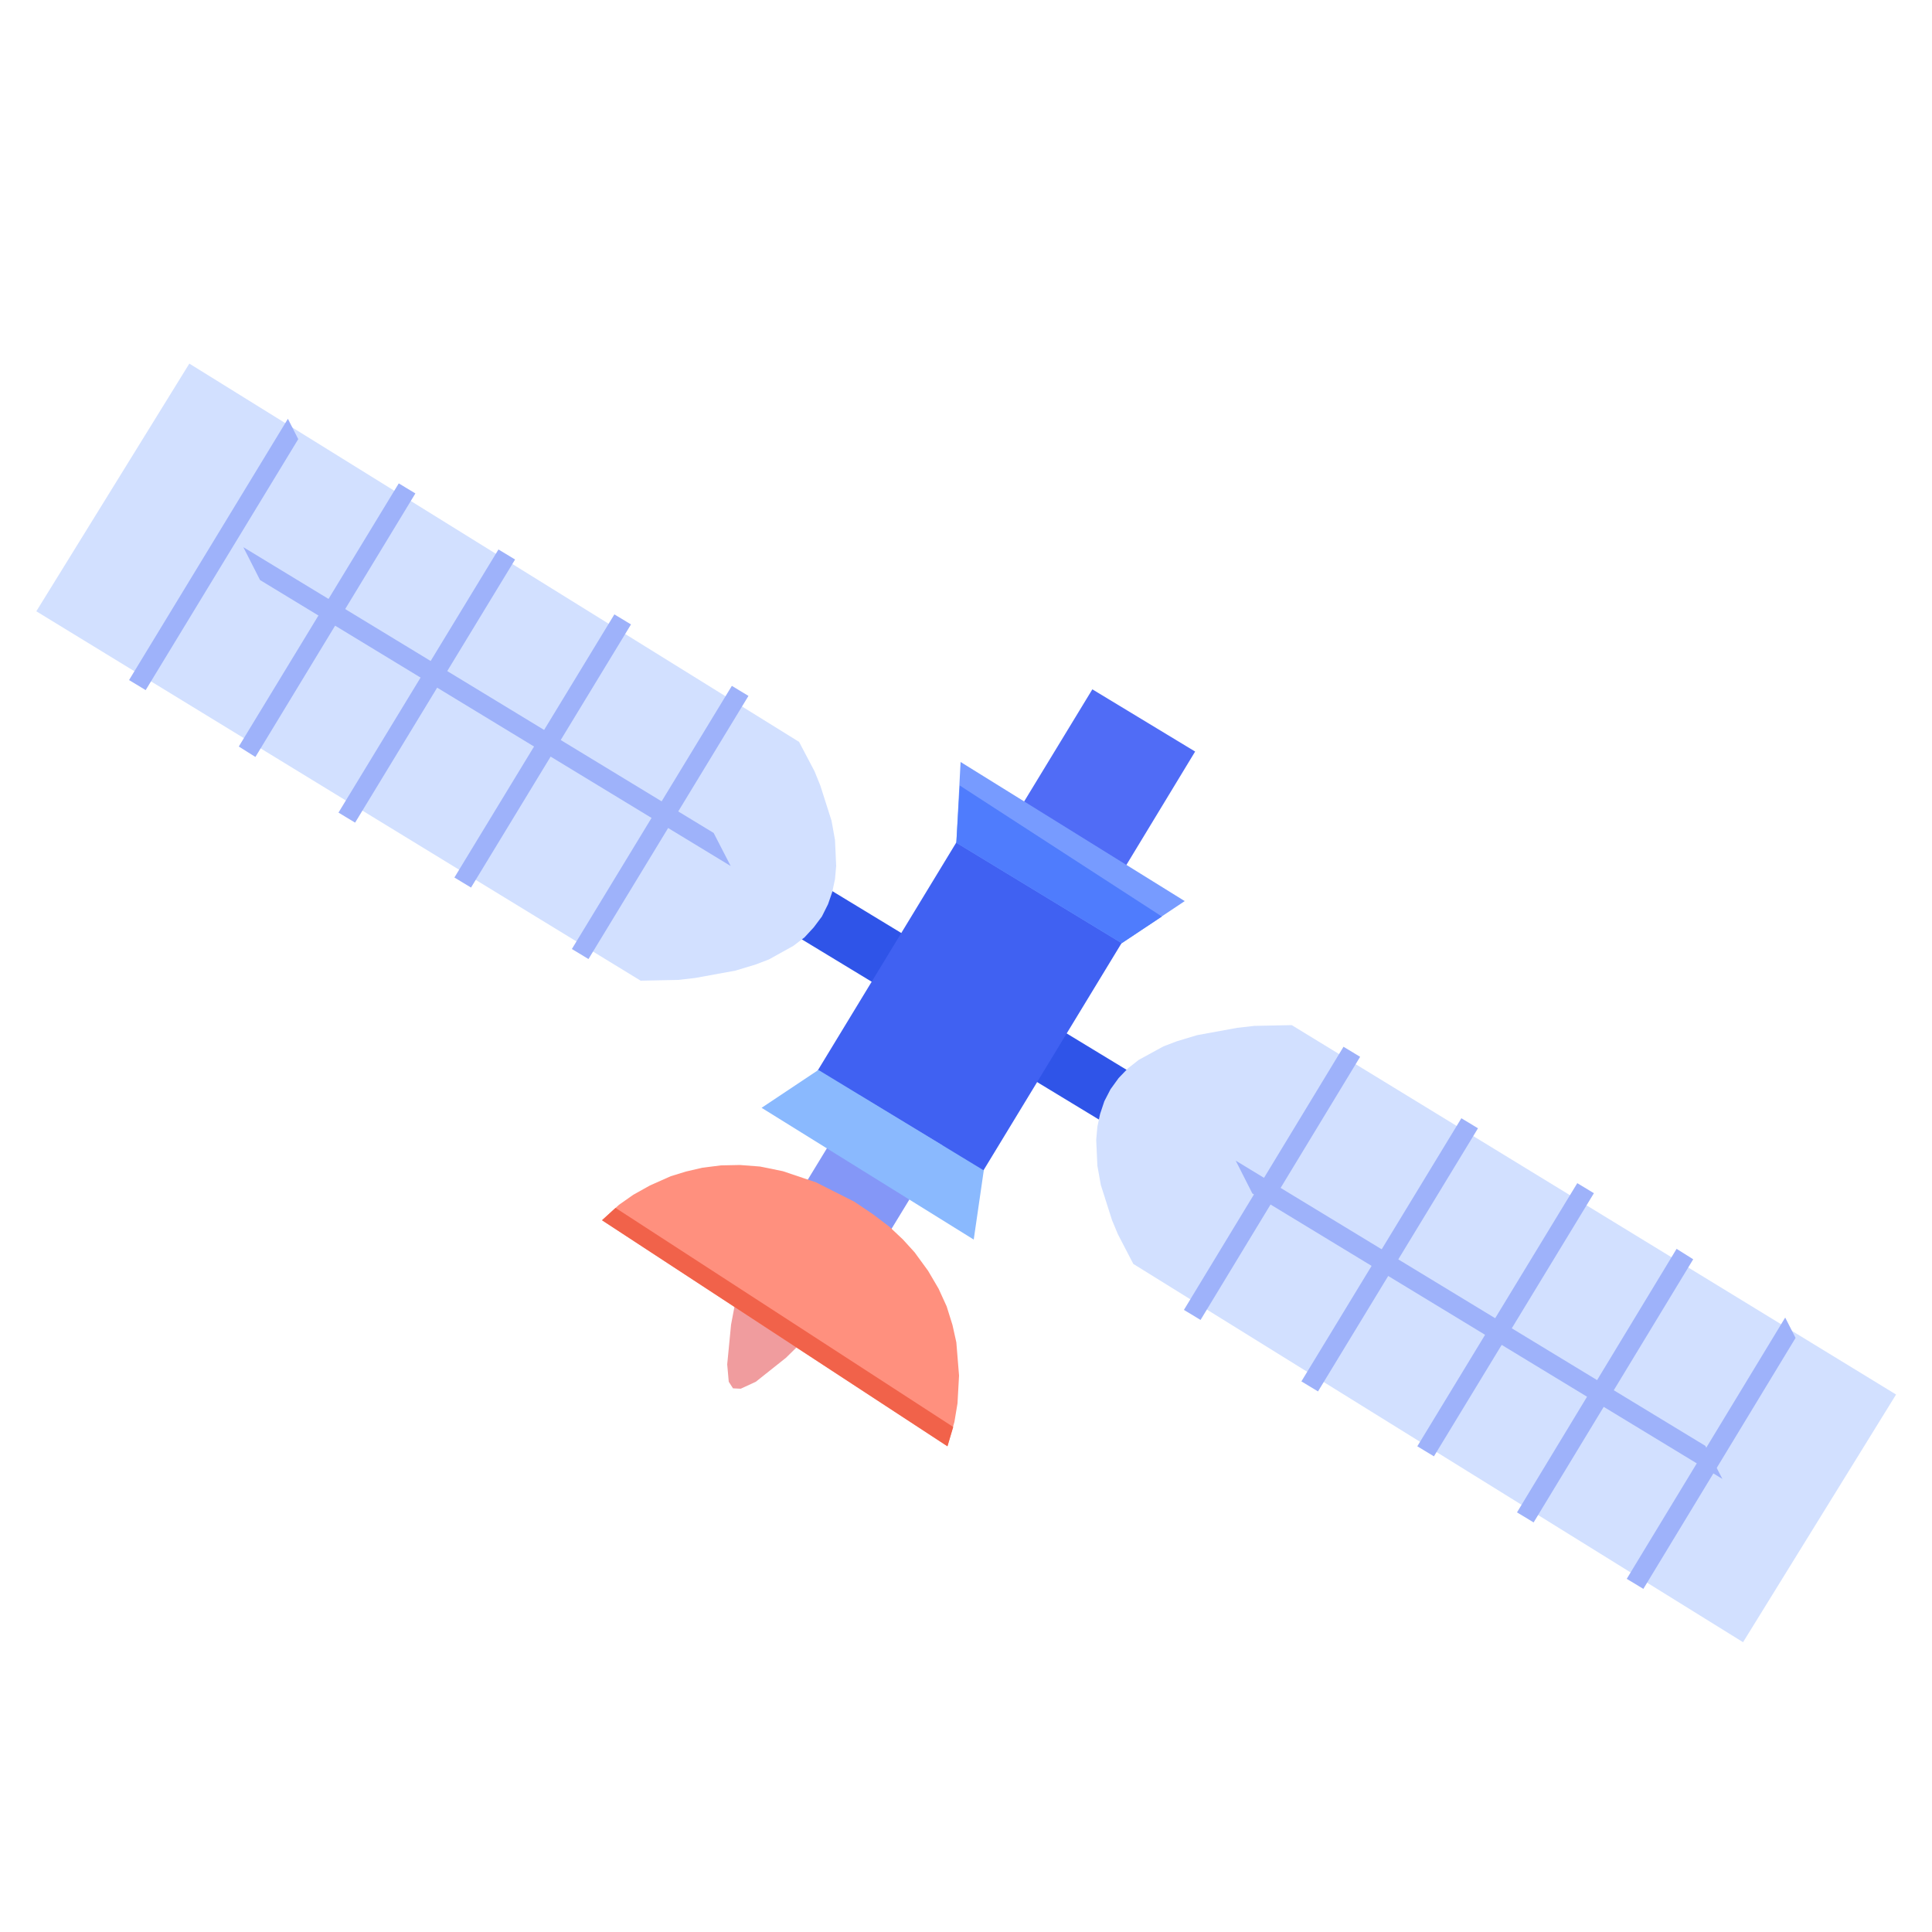 <?xml version="1.0" standalone="no"?><!DOCTYPE svg PUBLIC "-//W3C//DTD SVG 1.1//EN" "http://www.w3.org/Graphics/SVG/1.1/DTD/svg11.dtd"><svg height="500" node-id="1" sillyvg="true" template-height="500" template-width="500" version="1.1" viewBox="0 0 500 500" width="500" xmlns="http://www.w3.org/2000/svg" xmlns:xlink="http://www.w3.org/1999/xlink"><defs node-id="51"><linearGradient gradientUnits="objectBoundingBox" id="SVGID_1_" node-id="4" spreadMethod="pad" x1="488.421" x2="523.824" y1="1910.215" y2="1945.618"><stop offset="0" stop-color="#4061f2"></stop><stop offset="0.59" stop-color="#2e5bfb"></stop><stop offset="1" stop-color="#bac7ff"></stop></linearGradient><linearGradient gradientUnits="objectBoundingBox" id="SVGID_2_" node-id="10" spreadMethod="pad" x1="543.62" x2="565.599" y1="1868.44" y2="1890.419"><stop offset="0" stop-color="#506cf6"></stop><stop offset="1" stop-color="#2e54ed"></stop></linearGradient><linearGradient gradientUnits="objectBoundingBox" id="SVGID_3_" node-id="15" spreadMethod="pad" x1="512.745" x2="556.79" y1="1876.157" y2="1920.202"><stop offset="0" stop-color="#4f7cfd"></stop><stop offset="1" stop-color="#4a69ff"></stop></linearGradient><linearGradient gradientUnits="objectBoundingBox" id="SVGID_4_" node-id="21" spreadMethod="pad" x1="412.909" x2="488.415" y1="1946.629" y2="2022.135"><stop offset="0" stop-color="#ff907e"></stop><stop offset="1" stop-color="#f16e4f"></stop></linearGradient><clipPath id="SVGID_6__12" node-id="30"><path d="M 395.80 450.20 L 462.90 416.00 L 378.90 253.10 L 370.50 248.20 L 366.50 246.30 L 356.60 242.60 L 351.30 241.20 L 347.60 240.60 L 340.40 240.30 L 336.90 240.70 L 333.50 241.60 L 330.20 242.90 L 327.20 244.80 L 324.60 247.00 L 322.30 249.40 L 320.20 252.20 L 317.00 258.10 L 315.20 262.80 L 312.90 272.00 L 312.30 276.00 L 311.80 284.60 L 395.80 450.20 Z" fill="#000000" fill-rule="nonzero" node-id="80" stroke="none" target-height="209.9" target-width="151.1" target-x="311.8" target-y="240.3"></path></clipPath><clipPath id="SVGID_6__11" node-id="30"><path d="M 489.60 395.20 L 455.40 328.00 L 292.50 412.00 L 287.70 420.50 L 285.70 424.50 L 282.00 434.30 L 280.60 439.70 L 280.00 443.40 L 279.70 450.60 L 280.10 454.10 L 281.00 457.50 L 282.40 460.80 L 284.20 463.80 L 286.40 466.40 L 288.90 468.70 L 291.60 470.70 L 297.50 474.00 L 302.30 475.80 L 311.50 478.00 L 315.40 478.60 L 324.00 479.20 L 489.60 395.20 Z" fill="#000000" fill-rule="nonzero" node-id="80" stroke="none" target-height="151.2" target-width="209.9" target-x="279.7" target-y="328"></path></clipPath><clipPath id="SVGID_6__10" node-id="30"><path d="M 490.70 362.60 L 456.50 295.50 L 293.60 379.50 L 288.70 387.90 L 286.80 391.90 L 283.10 401.80 L 281.70 407.10 L 281.00 410.80 L 280.80 418.00 L 281.20 421.50 L 282.10 424.90 L 283.40 428.20 L 285.30 431.20 L 287.50 433.80 L 289.90 436.10 L 292.70 438.20 L 298.60 441.40 L 303.30 443.20 L 312.50 445.50 L 316.50 446.10 L 325.10 446.60 L 490.70 362.60 Z" fill="#000000" fill-rule="nonzero" node-id="80" stroke="none" target-height="151.1" target-width="209.9" target-x="280.8" target-y="295.5"></path></clipPath><clipPath id="SVGID_6__9" node-id="30"><path d="M 492.90 332.40 L 458.60 265.30 L 295.70 349.30 L 290.90 357.70 L 289.00 361.70 L 285.20 371.60 L 283.80 376.90 L 283.20 380.60 L 282.90 387.80 L 283.30 391.30 L 284.20 394.70 L 285.60 398.00 L 287.50 401.00 L 289.60 403.60 L 292.10 405.90 L 294.80 408.00 L 300.80 411.20 L 305.50 413.00 L 314.70 415.30 L 318.70 415.90 L 327.30 416.40 L 492.90 332.40 Z" fill="#000000" fill-rule="nonzero" node-id="80" stroke="none" target-height="151.1" target-width="210" target-x="282.9" target-y="265.3"></path></clipPath><clipPath id="SVGID_6__8" node-id="30"><path d="M 492.80 298.60 L 458.60 231.50 L 295.70 315.50 L 290.90 323.90 L 288.90 328.00 L 285.20 337.80 L 283.80 343.20 L 283.20 346.80 L 282.90 354.00 L 283.30 357.60 L 284.20 361.00 L 285.60 364.20 L 287.40 367.20 L 289.60 369.90 L 292.10 372.20 L 294.80 374.20 L 300.70 377.40 L 305.50 379.20 L 314.70 381.50 L 318.60 382.10 L 327.20 382.70 L 492.80 298.60 Z" fill="#000000" fill-rule="nonzero" node-id="80" stroke="none" target-height="151.2" target-width="209.9" target-x="282.9" target-y="231.5"></path></clipPath><clipPath id="SVGID_6__7" node-id="30"><path d="M 494.00 263.80 L 459.80 196.60 L 296.80 280.60 L 292.00 289.00 L 290.10 293.10 L 286.30 302.90 L 285.00 308.30 L 284.30 311.90 L 284.00 319.10 L 284.50 322.70 L 285.40 326.10 L 286.70 329.30 L 288.60 332.30 L 290.70 335.00 L 293.20 337.30 L 296.00 339.30 L 301.90 342.50 L 306.60 344.40 L 315.80 346.60 L 319.80 347.20 L 328.40 347.80 L 494.00 263.80 Z" fill="#000000" fill-rule="nonzero" node-id="80" stroke="none" target-height="151.2" target-width="210" target-x="284" target-y="196.6"></path></clipPath><clipPath id="SVGID_6_" node-id="30"><path d="M 451.10 425.00 L 490.70 360.90 L 334.30 265.30 L 324.60 265.50 L 320.20 266.00 L 309.80 267.90 L 304.50 269.50 L 301.10 270.80 L 294.70 274.30 L 291.90 276.50 L 289.50 279.00 L 287.40 281.90 L 285.80 285.00 L 284.70 288.30 L 284.00 291.60 L 283.70 295.00 L 284.00 301.70 L 284.90 306.70 L 287.80 315.80 L 289.30 319.40 L 293.30 327.10 L 451.10 425.00 Z" fill="#000000" fill-rule="nonzero" node-id="80" stroke="none" target-height="159.7" target-width="207" target-x="283.7" target-y="265.3"></path></clipPath><clipPath id="SVGID_8__12" node-id="42"><path d="M 139.10 291.50 L 206.20 257.30 L 122.20 94.30 L 113.80 89.50 L 109.70 87.60 L 99.90 83.90 L 94.50 82.50 L 90.90 81.80 L 83.70 81.60 L 80.10 82.00 L 76.70 82.90 L 73.50 84.20 L 70.50 86.10 L 67.80 88.30 L 65.50 90.70 L 63.50 93.50 L 60.30 99.40 L 58.50 104.10 L 56.20 113.30 L 55.60 117.30 L 55.00 125.90 L 139.10 291.50 Z" fill="#000000" fill-rule="nonzero" node-id="84" stroke="none" target-height="209.9" target-width="151.2" target-x="55" target-y="81.6"></path></clipPath><clipPath id="SVGID_8__11" node-id="42"><path d="M 102.10 162.60 L 67.90 95.40 L -95.10 179.40 L -99.90 187.90 L -101.80 191.90 L -105.50 201.70 L -106.90 207.10 L -107.60 210.80 L -107.80 218.00 L -107.40 221.50 L -106.50 224.90 L -105.20 228.20 L -103.30 231.20 L -101.10 233.80 L -98.70 236.10 L -95.90 238.10 L -90.00 241.40 L -85.30 243.20 L -76.10 245.40 L -72.10 246.00 L -63.50 246.60 L 102.10 162.60 Z" fill="#000000" fill-rule="nonzero" node-id="84" stroke="none" target-height="151.2" target-width="209.9" target-x="-107.8" target-y="95.4"></path></clipPath><clipPath id="SVGID_8__10" node-id="42"><path d="M 160.00 164.50 L 125.70 97.40 L -37.20 181.40 L -42.00 189.80 L -43.90 193.80 L -47.70 203.70 L -49.10 209.00 L -49.70 212.70 L -50.00 219.90 L -49.60 223.40 L -48.70 226.80 L -47.30 230.10 L -45.40 233.10 L -43.30 235.70 L -40.80 238.00 L -38.10 240.00 L -32.10 243.30 L -27.40 245.10 L -18.20 247.40 L -14.20 248.00 L -5.60 248.50 L 160.00 164.50 Z" fill="#000000" fill-rule="nonzero" node-id="84" stroke="none" target-height="151.1" target-width="210" target-x="-50" target-y="97.4"></path></clipPath><clipPath id="SVGID_8__9" node-id="42"><path d="M 213.60 168.30 L 179.40 101.20 L 16.50 185.20 L 11.70 193.60 L 9.70 197.70 L 6.00 207.50 L 4.60 212.90 L 4.00 216.50 L 3.70 223.70 L 4.10 227.30 L 5.00 230.70 L 6.40 233.90 L 8.20 236.90 L 10.40 239.60 L 12.90 241.90 L 15.60 243.90 L 21.60 247.10 L 26.30 248.90 L 35.50 251.20 L 39.40 251.80 L 48.00 252.40 L 213.60 168.30 Z" fill="#000000" fill-rule="nonzero" node-id="84" stroke="none" target-height="151.2" target-width="209.9" target-x="3.7" target-y="101.2"></path></clipPath><clipPath id="SVGID_8__8" node-id="42"><path d="M 273.60 168.30 L 239.40 101.10 L 76.50 185.10 L 71.70 193.60 L 69.70 197.60 L 66.00 207.40 L 64.60 212.80 L 64.00 216.50 L 63.70 223.70 L 64.10 227.20 L 65.00 230.60 L 66.40 233.90 L 68.20 236.90 L 70.40 239.50 L 72.90 241.80 L 75.60 243.80 L 81.60 247.10 L 86.30 248.90 L 95.50 251.10 L 99.40 251.70 L 108.10 252.30 L 273.60 168.30 Z" fill="#000000" fill-rule="nonzero" node-id="84" stroke="none" target-height="151.2" target-width="209.9" target-x="63.7" target-y="101.1"></path></clipPath><clipPath id="SVGID_8__7" node-id="42"><path d="M 335.60 170.30 L 301.40 103.20 L 138.50 187.20 L 133.70 195.60 L 131.80 199.70 L 128.00 209.50 L 126.60 214.90 L 126.00 218.50 L 125.70 225.70 L 126.10 229.30 L 127.00 232.70 L 128.40 235.90 L 130.20 238.90 L 132.40 241.60 L 134.90 243.90 L 137.60 245.90 L 143.60 249.10 L 148.30 250.90 L 157.50 253.20 L 161.40 253.80 L 170.10 254.40 L 335.60 170.30 Z" fill="#000000" fill-rule="nonzero" node-id="84" stroke="none" target-height="151.2" target-width="209.9" target-x="125.7" target-y="103.2"></path></clipPath><clipPath id="SVGID_8_" node-id="42"><path d="M 49.00 94.10 L 9.40 158.20 L 165.80 253.80 L 175.50 253.60 L 179.90 253.10 L 190.30 251.20 L 195.60 249.60 L 199.00 248.30 L 205.30 244.80 L 208.20 242.60 L 210.60 240.00 L 212.70 237.20 L 214.30 234.00 L 215.40 230.80 L 216.10 227.50 L 216.40 224.10 L 216.10 217.40 L 215.20 212.40 L 212.30 203.30 L 210.80 199.60 L 206.80 192.00 L 49.00 94.10 Z" fill="#000000" fill-rule="nonzero" node-id="84" stroke="none" target-height="159.7" target-width="207" target-x="9.4" target-y="94.1"></path></clipPath></defs><path d="M 202.30 231.30 L 203.50 229.70 L 205.00 228.60 L 206.80 227.90 L 208.70 227.70 L 210.50 228.00 L 212.40 228.80 L 301.00 282.60 L 302.50 283.90 L 303.60 285.40 L 304.30 287.20 L 304.50 289.00 L 304.30 290.90 L 303.50 292.70 L 302.20 294.30 L 300.70 295.40 L 298.90 296.10 L 297.00 296.30 L 295.20 296.00 L 293.40 295.20 L 204.70 241.40 L 203.20 240.10 L 202.10 238.60 L 201.40 236.80 L 201.20 235.00 L 201.50 233.10 L 202.30 231.30 Z" fill="#2f54e8" fill-rule="nonzero" node-id="90" stroke="none" target-height="68.6" target-width="103.3" target-x="201.2" target-y="227.7"></path><path d="M 250.20 310.00 L 207.40 284.00 L 251.40 211.60 L 294.20 237.60 Z" fill="url(#SVGID_1_)" fill-rule="nonzero" node-id="92" stroke="none" target-height="98.4" target-width="86.8" target-x="207.4" target-y="211.6"></path><g node-id="181"><path d="M 222.40 283.40 L 243.90 296.40 L 229.70 319.70 L 208.20 306.70 Z" fill="#8497f7" fill-rule="nonzero" group-id="1" node-id="96" stroke="none" target-height="36.3" target-width="35.7" target-x="208.2" target-y="283.4"></path></g><path d="M 290.20 226.00 L 263.60 209.80 L 282.70 178.40 L 309.30 194.50 Z" fill="url(#SVGID_2_)" fill-rule="nonzero" node-id="99" stroke="none" target-height="47.6" target-width="45.7" target-x="263.6" target-y="178.4"></path><path d="M 290.30 244.10 L 247.50 218.10 L 248.60 197.20 L 306.60 233.20 Z" fill="#779bff" fill-rule="nonzero" node-id="101" stroke="none" target-height="46.9" target-width="59.1" target-x="247.5" target-y="197.2"></path><path d="M 290.30 244.10 L 247.50 218.10 L 248.40 203.30 L 300.70 237.20 Z" fill="url(#SVGID_3_)" fill-rule="nonzero" node-id="103" stroke="none" target-height="40.8" target-width="53.2" target-x="247.5" target-y="203.3"></path><path d="M 252.00 320.80 L 197.10 286.70 L 211.80 276.90 L 254.60 302.90 Z" fill="#8ab9fe" fill-rule="nonzero" node-id="105" stroke="none" target-height="43.9" target-width="57.5" target-x="197.1" target-y="276.9"></path><path d="M 190.70 334.90 L 189.20 342.80 L 188.20 353.10 L 188.60 357.60 L 189.70 359.30 L 191.70 359.40 L 195.60 357.60 L 203.40 351.40 L 208.90 346.00 L 190.70 334.90 Z" fill="#f09c9e" fill-rule="nonzero" node-id="107" stroke="none" target-height="24.5" target-width="20.7" target-x="188.2" target-y="334.9"></path><path d="M 155.80 315.80 L 160.20 311.80 L 163.90 309.20 L 168.20 306.80 L 173.60 304.40 L 177.50 303.20 L 181.80 302.20 L 186.60 301.60 L 191.50 301.50 L 196.70 301.90 L 202.60 303.10 L 211.20 306.00 L 221.10 311.00 L 226.00 314.30 L 230.20 317.50 L 233.70 320.80 L 236.70 324.10 L 240.20 328.90 L 242.90 333.50 L 245.00 338.10 L 246.50 342.90 L 247.50 347.40 L 248.20 356.00 L 247.80 363.20 L 247.00 368.00 L 245.20 374.30 L 155.80 315.80 Z" fill="url(#SVGID_4_)" fill-rule="nonzero" node-id="109" stroke="none" target-height="72.8" target-width="92.4" target-x="155.8" target-y="301.5"></path><path d="M 155.80 315.80 L 245.20 374.30 L 246.70 369.30 L 159.30 312.60 L 155.80 315.80 Z" fill="#f1624a" fill-rule="nonzero" node-id="111" stroke="none" target-height="61.7" target-width="90.9" target-x="155.8" target-y="312.6"></path><path d="M 451.10 425.00 L 490.70 360.90 L 334.30 265.30 L 324.60 265.50 L 320.20 266.00 L 309.80 267.90 L 304.50 269.50 L 301.10 270.80 L 294.70 274.30 L 291.90 276.50 L 289.50 279.00 L 287.40 281.90 L 285.80 285.00 L 284.70 288.30 L 284.00 291.60 L 283.70 295.00 L 284.00 301.70 L 284.90 306.70 L 287.80 315.80 L 289.30 319.40 L 293.30 327.10 L 451.10 425.00 Z" fill="#d2e0ff" fill-rule="nonzero" node-id="113" stroke="none" target-height="159.7" target-width="207" target-x="283.7" target-y="265.3"></path><g node-id="182"><g node-id="184"><g clip-path="url(#SVGID_6__7)" group-id="2,4" node-id="117"><path d="M 306.40 339.00 L 347.70 270.90 L 352.00 273.50 L 310.70 341.60 Z" fill="#9eb2fa" fill-rule="nonzero" group-id="2,4" node-id="119" stroke="none" target-height="70.7" target-width="45.6" target-x="306.4" target-y="270.9"></path></g></g><g node-id="185"><g clip-path="url(#SVGID_6__8)" group-id="2,5" node-id="122"><path d="M 336.80 357.50 L 378.20 289.40 L 382.50 292.00 L 341.10 360.10 Z" fill="#9eb2fa" fill-rule="nonzero" group-id="2,5" node-id="124" stroke="none" target-height="70.7" target-width="45.7" target-x="336.8" target-y="289.4"></path></g></g><g node-id="186"><g clip-path="url(#SVGID_6__9)" group-id="2,6" node-id="127"><path d="M 366.80 374.30 L 408.20 306.20 L 412.50 308.80 L 371.10 376.90 Z" fill="#9eb2fa" fill-rule="nonzero" group-id="2,6" node-id="129" stroke="none" target-height="70.7" target-width="45.7" target-x="366.8" target-y="306.2"></path></g></g><g node-id="187"><g clip-path="url(#SVGID_6__10)" group-id="2,7" node-id="132"><path d="M 392.60 391.40 L 433.90 323.20 L 438.20 325.90 L 396.90 394.00 Z" fill="#9eb2fa" fill-rule="nonzero" group-id="2,7" node-id="134" stroke="none" target-height="70.8" target-width="45.6" target-x="392.6" target-y="323.2"></path></g></g><g node-id="188"><g clip-path="url(#SVGID_6__11)" group-id="2,8" node-id="137"><path d="M 421.00 408.60 L 462.30 340.50 L 466.60 343.10 L 425.30 411.20 Z" fill="#9eb2fa" fill-rule="nonzero" group-id="2,8" node-id="139" stroke="none" target-height="70.7" target-width="45.6" target-x="421" target-y="340.5"></path></g></g><g clip-path="url(#SVGID_6__12)" group-id="2,9" node-id="142"><path d="M 287.90 281.00 L 471.50 392.50 L 468.90 396.80 L 285.30 285.30 Z" fill="#9eb2fa" fill-rule="nonzero" group-id="2,9" node-id="144" stroke="none" target-height="115.8" target-width="186.2" target-x="285.3" target-y="281"></path></g></g><path d="M 49.00 94.10 L 9.40 158.20 L 165.80 253.80 L 175.50 253.60 L 179.90 253.10 L 190.30 251.20 L 195.60 249.60 L 199.00 248.30 L 205.30 244.80 L 208.20 242.60 L 210.60 240.00 L 212.70 237.20 L 214.30 234.00 L 215.40 230.80 L 216.10 227.50 L 216.40 224.10 L 216.10 217.40 L 215.20 212.40 L 212.30 203.30 L 210.80 199.60 L 206.80 192.00 L 49.00 94.10 Z" fill="#d2e0ff" fill-rule="nonzero" node-id="148" stroke="none" target-height="159.7" target-width="207" target-x="9.4" target-y="94.1"></path><g node-id="183"><g node-id="190"><g clip-path="url(#SVGID_8__7)" group-id="3,10" node-id="152"><path d="M 193.70 180.10 L 152.30 248.20 L 148.00 245.60 L 189.40 177.50 Z" fill="#9eb2fa" fill-rule="nonzero" group-id="3,10" node-id="154" stroke="none" target-height="70.7" target-width="45.7" target-x="148" target-y="177.5"></path></g></g><g node-id="191"><g clip-path="url(#SVGID_8__8)" group-id="3,11" node-id="157"><path d="M 163.30 161.60 L 121.90 229.70 L 117.60 227.10 L 159.00 159.00 Z" fill="#9eb2fa" fill-rule="nonzero" group-id="3,11" node-id="159" stroke="none" target-height="70.7" target-width="45.7" target-x="117.6" target-y="159"></path></g></g><g node-id="192"><g clip-path="url(#SVGID_8__9)" group-id="3,12" node-id="162"><path d="M 133.30 144.80 L 91.90 212.90 L 87.60 210.30 L 129.00 142.20 Z" fill="#9eb2fa" fill-rule="nonzero" group-id="3,12" node-id="164" stroke="none" target-height="70.7" target-width="45.7" target-x="87.6" target-y="142.2"></path></g></g><g node-id="193"><g clip-path="url(#SVGID_8__10)" group-id="3,13" node-id="167"><path d="M 107.50 127.70 L 66.10 195.90 L 61.80 193.20 L 103.20 125.10 Z" fill="#9eb2fa" fill-rule="nonzero" group-id="3,13" node-id="169" stroke="none" target-height="70.8" target-width="45.7" target-x="61.8" target-y="125.1"></path></g></g><g node-id="194"><g clip-path="url(#SVGID_8__11)" group-id="3,14" node-id="172"><path d="M 79.10 110.50 L 37.70 178.60 L 33.40 176.00 L 74.80 107.90 Z" fill="#9eb2fa" fill-rule="nonzero" group-id="3,14" node-id="174" stroke="none" target-height="70.7" target-width="45.7" target-x="33.4" target-y="107.9"></path></g></g><g clip-path="url(#SVGID_8__12)" group-id="3,15" node-id="177"><path d="M 212.10 238.10 L 28.60 126.60 L 31.20 122.30 L 214.70 233.80 Z" fill="#9eb2fa" fill-rule="nonzero" group-id="3,15" node-id="179" stroke="none" target-height="115.8" target-width="186.1" target-x="28.6" target-y="122.3"></path></g></g></svg>